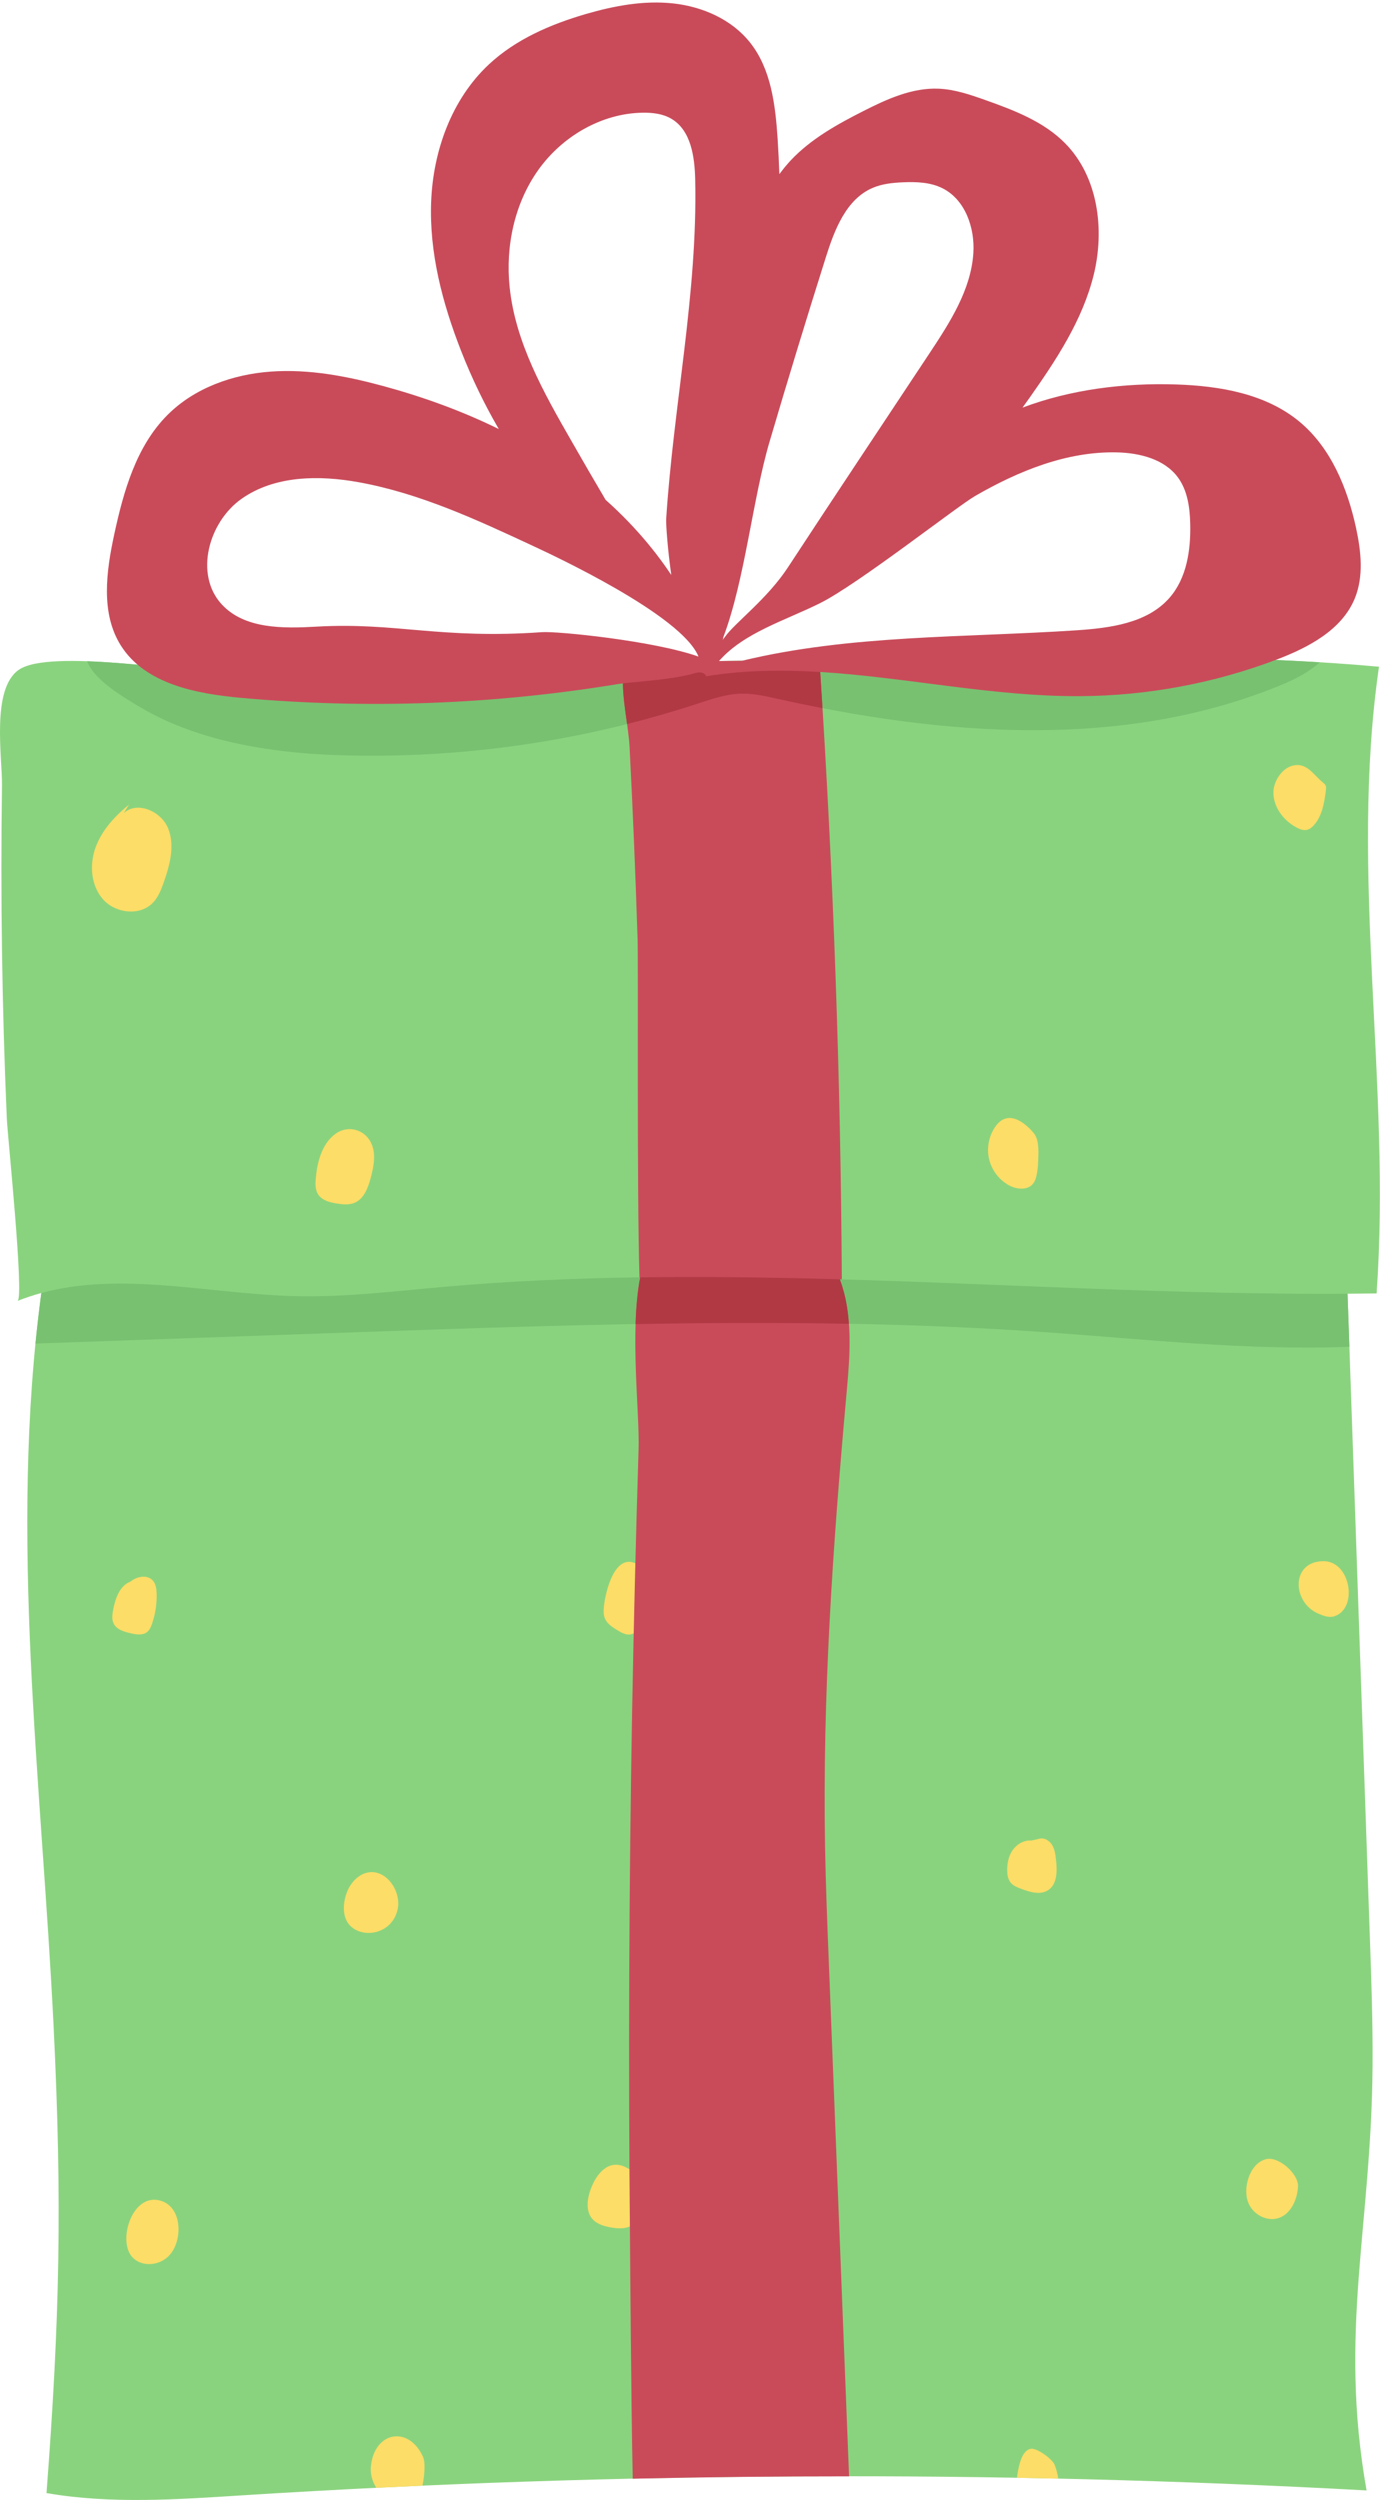 <?xml version="1.0" encoding="UTF-8"?><svg xmlns="http://www.w3.org/2000/svg" xmlns:xlink="http://www.w3.org/1999/xlink" height="500.5" preserveAspectRatio="xMidYMid meet" version="1.1" viewBox="0.0 -0.5 276.4 500.5" width="276.4" zoomAndPan="magnify">
 <defs>
  <clipPath id="clip1">
   <path d="m0 131h276.38v369h-276.38z"/>
  </clipPath>
 </defs>
 <g id="surface1">
  <g clip-path="url(#clip1)" id="change1_1">
   <path d="m275.72 258.45c-1.94 0.03-3.88 0.05-5.82 0.06 1.49 43.05 2.99 86.1 4.48 129.15 0.3 8.48 0.59 16.95 0.53 25.43-0.23 32.33-6.82 53.16-1.2 85-74.99-4.09-150.22-3.76-225.17 0.98-13.079 0.83-26.306 1.78-39.224-0.45 2.661-35.03 3.141-58.09 1.434-93.18-2.387-49.06-9.027-98.4-2.469-147.08-1.605 0.44-3.195 0.96-4.769 1.59 1.383-0.56-2-33.13-2.148-36.54-0.957-22.2-1.277-44.42-0.965-66.62 0.078-5.59-2.203-19.31 3.348-23.18 6.262-4.38 34.313 0.75 38.219 0.03 4.289-0.79 8.676-0.84 13.035-0.88 7.023-0.08 14.051-0.15 21.078-0.22 41.972-0.43 83.942-0.86 125.92-1.29 24.75-0.26 49.55-0.51 74.2 1.73-6 41.45 2.5 83.7-0.48 125.47" fill="#8ad37e"/>
  </g>
  <g id="change2_1"><path d="m264.09 322.57c1.01 0.43 2.13 0.86 3.17 0.51 4.83-1.59 3.24-11.07-2.19-11.03-6.62 0.04-6.27 8.33-0.98 10.52zm-179.06 170.81c0-0.73-0.051-1.47-0.355-2.13-2.91-6.21-9.688-4.9-10.383 1.97-0.152 1.51 0.246 3.1 1.098 4.35 3.074-0.15 6.144-0.29 9.218-0.43 0.27-1.23 0.422-2.5 0.422-3.76zm165.06-52.72c0.98 2.2 3.61 3.63 5.91 2.93 2.53-0.79 3.82-3.67 3.98-6.31 0.16-2.56-3.94-6.21-6.49-5.49-3.34 0.93-4.67 6.06-3.4 8.87zm-38.13 55.07c-0.14-0.95-0.38-1.89-0.73-2.79-0.46-1.13-3.58-3.44-4.82-3.18-2 0.42-2.48 4.16-2.72 5.73 0 0.02 0 0.05-0.01 0.07 2.76 0.05 5.52 0.12 8.28 0.17zm-5.4-127.75c-1.45-0.12-2.88 0.71-3.72 1.9s-1.14 2.69-1.11 4.15c0.02 0.84 0.16 1.73 0.7 2.38 0.52 0.63 1.32 0.95 2.09 1.23 1.76 0.67 3.85 1.3 5.42 0.27 1.85-1.21 1.81-3.88 1.57-6.07-0.12-1.04-0.25-2.12-0.8-3.01-0.56-0.89-1.67-1.52-2.66-1.18m47.01-209.69c-0.12 3.02 1.98 5.81 4.65 7.22 0.65 0.35 1.39 0.63 2.1 0.45 0.51-0.13 0.94-0.48 1.3-0.87 1.72-1.87 2.13-4.56 2.46-7.08 0.03-0.3 0.07-0.61-0.04-0.88s-0.35-0.46-0.57-0.65c-2.01-1.65-3.24-4.05-6.03-3.37-2.18 0.53-3.79 3.07-3.87 5.18zm-55.58 66.93c-1.37 1.85-1.9 4.31-1.4 6.57 0.5 2.25 2.01 4.26 4.04 5.36 1.52 0.82 3.67 1.02 4.76-0.31 0.4-0.47 0.6-1.08 0.73-1.69 0.3-1.35 0.34-2.74 0.37-4.12 0.03-1.57-0.01-3.3-1.04-4.48-2.08-2.4-5.17-4.41-7.46-1.33zm-81.23 213.05c-0.68 1.94-0.94 4.34 0.45 5.86 0.84 0.93 2.12 1.33 3.35 1.58 1.52 0.31 3.21 0.44 4.54-0.37 1.34-0.82 2-2.39 2.52-3.87 1.16-3.32-0.73-6.35-3.91-7.82-3.45-1.59-5.84 1.5-6.95 4.62zm2.7-116.71c-0.07 0.79-0.09 1.6 0.22 2.32 0.44 1.05 1.47 1.7 2.43 2.29 0.86 0.53 1.84 1.08 2.81 0.85 0.93-0.22 1.55-1.07 2.01-1.9 1.67-3.02 3.06-9.77-0.65-12.04-4.57-2.8-6.54 5.43-6.82 8.48zm-94.934 129.5c0.285 0.49 0.691 0.91 1.16 1.24 1.883 1.32 4.644 0.95 6.363-0.57 3.203-2.83 3.203-10.36-1.734-11.41-5.106-1.09-7.899 7.07-5.789 10.74zm45.144-74.97c-1.238 1.18-1.941 2.84-2.195 4.54-0.223 1.48-0.09 3.1 0.805 4.3 0.671 0.92 1.726 1.51 2.835 1.75 1.879 0.41 3.942-0.17 5.333-1.49 1.394-1.33 2.074-3.36 1.757-5.25-0.703-4.22-4.984-7.24-8.535-3.85zm-44.832-59.69c-2.293 0.72-3.242 3.41-3.676 5.78-0.164 0.89-0.293 1.85 0.102 2.67 0.59 1.23 2.086 1.66 3.414 1.96 1.098 0.25 2.355 0.47 3.25-0.21 0.547-0.41 0.828-1.08 1.051-1.73 0.664-1.95 0.969-4.01 0.902-6.06-0.027-0.87-0.144-1.8-0.691-2.47-1.215-1.5-3.766-0.85-5.035 0.6m37.597-81.13c-0.086 1.06-0.109 2.2 0.449 3.1 0.754 1.22 2.305 1.63 3.715 1.86 1.207 0.2 2.492 0.33 3.617-0.14 1.899-0.81 2.707-3.03 3.235-5.02 0.539-2.04 0.992-4.21 0.363-6.22-1.043-3.34-4.785-4.52-7.461-2.54-2.738 2.02-3.652 5.75-3.918 8.96zm-38.449-73.2c2.727-2.48 7.523-0.34 8.891 3.08 1.367 3.42 0.351 7.29-0.875 10.76-0.524 1.49-1.114 3.01-2.211 4.14-2.575 2.65-7.387 2.11-9.879-0.62-2.496-2.73-2.844-6.95-1.594-10.43s3.863-6.3 6.727-8.64" fill="#fbdd67"/></g>
  <g id="change3_1"><path d="m202 131.25c-41.98 0.43-83.95 0.86-125.92 1.29-7.029 0.07-14.057 0.14-21.08 0.22-4.359 0.04-8.746 0.09-13.035 0.88-2.449 0.45-14.41-1.4-24.527-1.76 0.054 0.14 0.117 0.28 0.187 0.43 1.687 3.54 6.695 6.51 9.918 8.46 7.742 4.71 16.637 7.23 25.535 8.61 5.09 0.78 10.238 1.19 15.387 1.33 24.105 0.71 48.325-2.81 71.245-10.33 2.83-0.93 5.7-1.93 8.68-2.01 2.45-0.07 4.88 0.49 7.27 1.02 33.46 7.45 69.52 10.31 101.18-2.85 2.63-1.09 5.4-2.53 7.48-4.45-20.73-1.27-41.54-1.06-62.32-0.84zm67.9 127.26c0.12 3.54 0.24 7.08 0.37 10.62-20.61 0.81-41.31-1.57-61.94-2.99-45.46-3.12-91.1-1.53-136.64 0.07-21.526 0.76-43.053 1.52-64.581 2.28 0.332-3.38 0.719-6.76 1.172-10.13 16.176-4.4 33.903 0.23 50.961 0.63 9.781 0.24 19.531-0.96 29.278-1.83 13.17-1.17 26.36-1.75 39.56-1.94 12.11-6.52 26.94-5.21 40.53 0.41 33.75 0.98 67.54 3.09 101.29 2.88" fill="#78c171"/></g>
  <g id="change4_1"><path d="m234.25 119.17c-4.45 5.11-11.91 6.07-18.68 6.52-22.31 1.48-45.27 0.86-66.96 6.1-1.53 0.02-3.07 0.03-4.6 0.05 5.03-5.72 13.29-8.11 20.29-11.61 7.58-3.79 27.38-19.34 31.01-21.433 8.7-5.02 18.39-8.965 28.42-8.727 4.54 0.11 9.45 1.328 12.16 4.961 1.97 2.645 2.43 6.099 2.5 9.399 0.12 5.22-0.7 10.8-4.14 14.74zm-125.69 6.89c-20.408 1.44-29.263-2.01-45.08-1.11-6.753 0.39-14.5 0.51-19.082-4.47-5.5-5.98-2.632-16.48 4.016-21.14 6.652-4.664 15.504-4.738 23.496-3.285 12.219 2.218 23.625 7.515 34.88 12.755 3.75 1.75 29.76 13.8 33.11 22.14-8.89-3.16-28.23-5.11-31.34-4.89zm-0.73-92.556c4.79-6.715 12.67-11.328 20.92-11.442 1.97-0.027 4.02 0.215 5.71 1.211 3.93 2.305 4.68 7.598 4.78 12.153 0.51 22.75-4.35 45.262-5.81 67.964-0.06 0.98 0.27 5.9 1.02 11.22-3.7-5.56-8.17-10.6-13.15-15.036-2.32-3.922-4.6-7.867-6.86-11.816-5.54-9.653-11.21-19.672-12.36-30.742-0.86-8.204 0.96-16.801 5.75-23.512zm37.06 93.526c4.3-11.39 5.85-27.592 9.24-39.081 3.63-12.32 7.38-24.609 11.25-36.859 1.74-5.535 4.07-11.692 9.4-13.973 1.9-0.816 4.01-1.031 6.08-1.121 2.67-0.117 5.45-0.016 7.85 1.164 4.59 2.254 6.58 7.938 6.24 13.039-0.48 7.305-4.65 13.781-8.69 19.891-9.49 14.34-19.04 28.64-28.46 43.02-4.16 6.34-10.7 11.16-12.6 13.9-0.16 0.2-0.31 0.4-0.45 0.61 0.06-0.18 0.11-0.38 0.14-0.59zm126.72-21.81c-1.74-8.032-5.06-16.115-11.4-21.349-6.75-5.559-15.91-7.121-24.65-7.402-10.4-0.336-21.07 0.992-30.76 4.636 0.46-0.636 0.91-1.273 1.37-1.91 5.39-7.636 10.67-15.629 12.9-24.711 2.22-9.078 0.86-19.562-5.68-26.242-4.3-4.398-10.28-6.672-16.09-8.73-3-1.063-6.07-2.117-9.26-2.254-5.34-0.238-10.42 2.09-15.18 4.508-5.22 2.648-10.43 5.546-14.45 9.804-0.82 0.883-1.59 1.821-2.31 2.793-0.08-2.363-0.2-4.722-0.35-7.082-0.45-6.777-1.3-13.961-5.53-19.277-3.68-4.629-9.53-7.188-15.4-7.82-5.88-0.637-11.82 0.477-17.5 2.129-7.06 2.059-14.02 5.059-19.398 10.078-7.457 6.962-11.172 17.301-11.567 27.493-0.398 10.195 2.254 20.293 5.969 29.793 2.18 5.582 4.715 10.789 7.578 15.719-7.34-3.606-15.09-6.415-22.98-8.567-7.379-2.012-15.016-3.48-22.645-2.937-7.629 0.539-15.308 3.261-20.715 8.668-6.261 6.253-8.808 15.246-10.675 23.901-1.614 7.46-2.754 15.81 1.316 22.27 4.859 7.71 15.094 9.67 24.176 10.49 25.156 2.27 50.601 1.32 75.521-2.79 0.24-0.04 0.54-0.08 0.87-0.12 0.03 4.11 1.12 8.91 1.33 12.79 0.66 12.79 1.19 25.59 1.6 38.38 0.16 5.18-0.16 50.41 0.38 67.75h0.14c-2.11 11.12-0.09 27.08-0.32 34.37-0.54 17.45-0.97 34.91-1.29 52.36-0.63 35.18-0.77 70.38-0.43 105.56 0.03 3.52 0.22 32.66 0.55 48.22 14.44-0.32 28.88-0.48 43.33-0.47-1.36-34.51-2.72-69.02-4.08-103.52-0.3-7.51-0.59-15.01-0.73-22.52-0.53-30.1 1.55-60.18 4.25-90.16 0.55-6.09 1.12-12.27 0.08-18.3-0.29-1.74-0.75-3.47-1.37-5.15 0.14 0 0.27 0.01 0.4 0.01-0.24-40.56-1.68-81.12-4.33-121.6 17.31 1.06 34.73 4.96 52.15 4.84 13.4-0.08 26.78-2.58 39.32-7.34 6.34-2.41 12.98-5.91 15.58-12.17 1.83-4.42 1.29-9.46 0.28-14.14" fill="#c94b5a"/></g>
  <g id="change5_1"><path d="m141.48 134.88c-0.03-0.01-0.05-0.01-0.07-0.01-0.25-0.69-1.09-0.95-2.26-0.6-4.08 1.24-11.19 1.66-14.39 2.04 0.02 2.58 0.46 5.42 0.84 8.15 4.74-1.2 9.45-2.55 14.11-4.08 2.83-0.93 5.7-1.93 8.68-2.01 2.45-0.07 4.88 0.49 7.27 1.02 3 0.67 6.03 1.3 9.07 1.89-0.14-2.42-0.3-4.83-0.45-7.25-7.62-0.46-15.23-0.38-22.8 0.85zm28.54 129.65c-14.23-0.26-28.48-0.2-42.72 0.06 0.1-3.29 0.38-6.49 0.92-9.36 13.32-0.19 26.66 0.01 39.99 0.39 0.62 1.68 1.08 3.41 1.37 5.15 0.22 1.25 0.35 2.5 0.44 3.76" fill="#b13944"/></g>
 </g>
</svg>